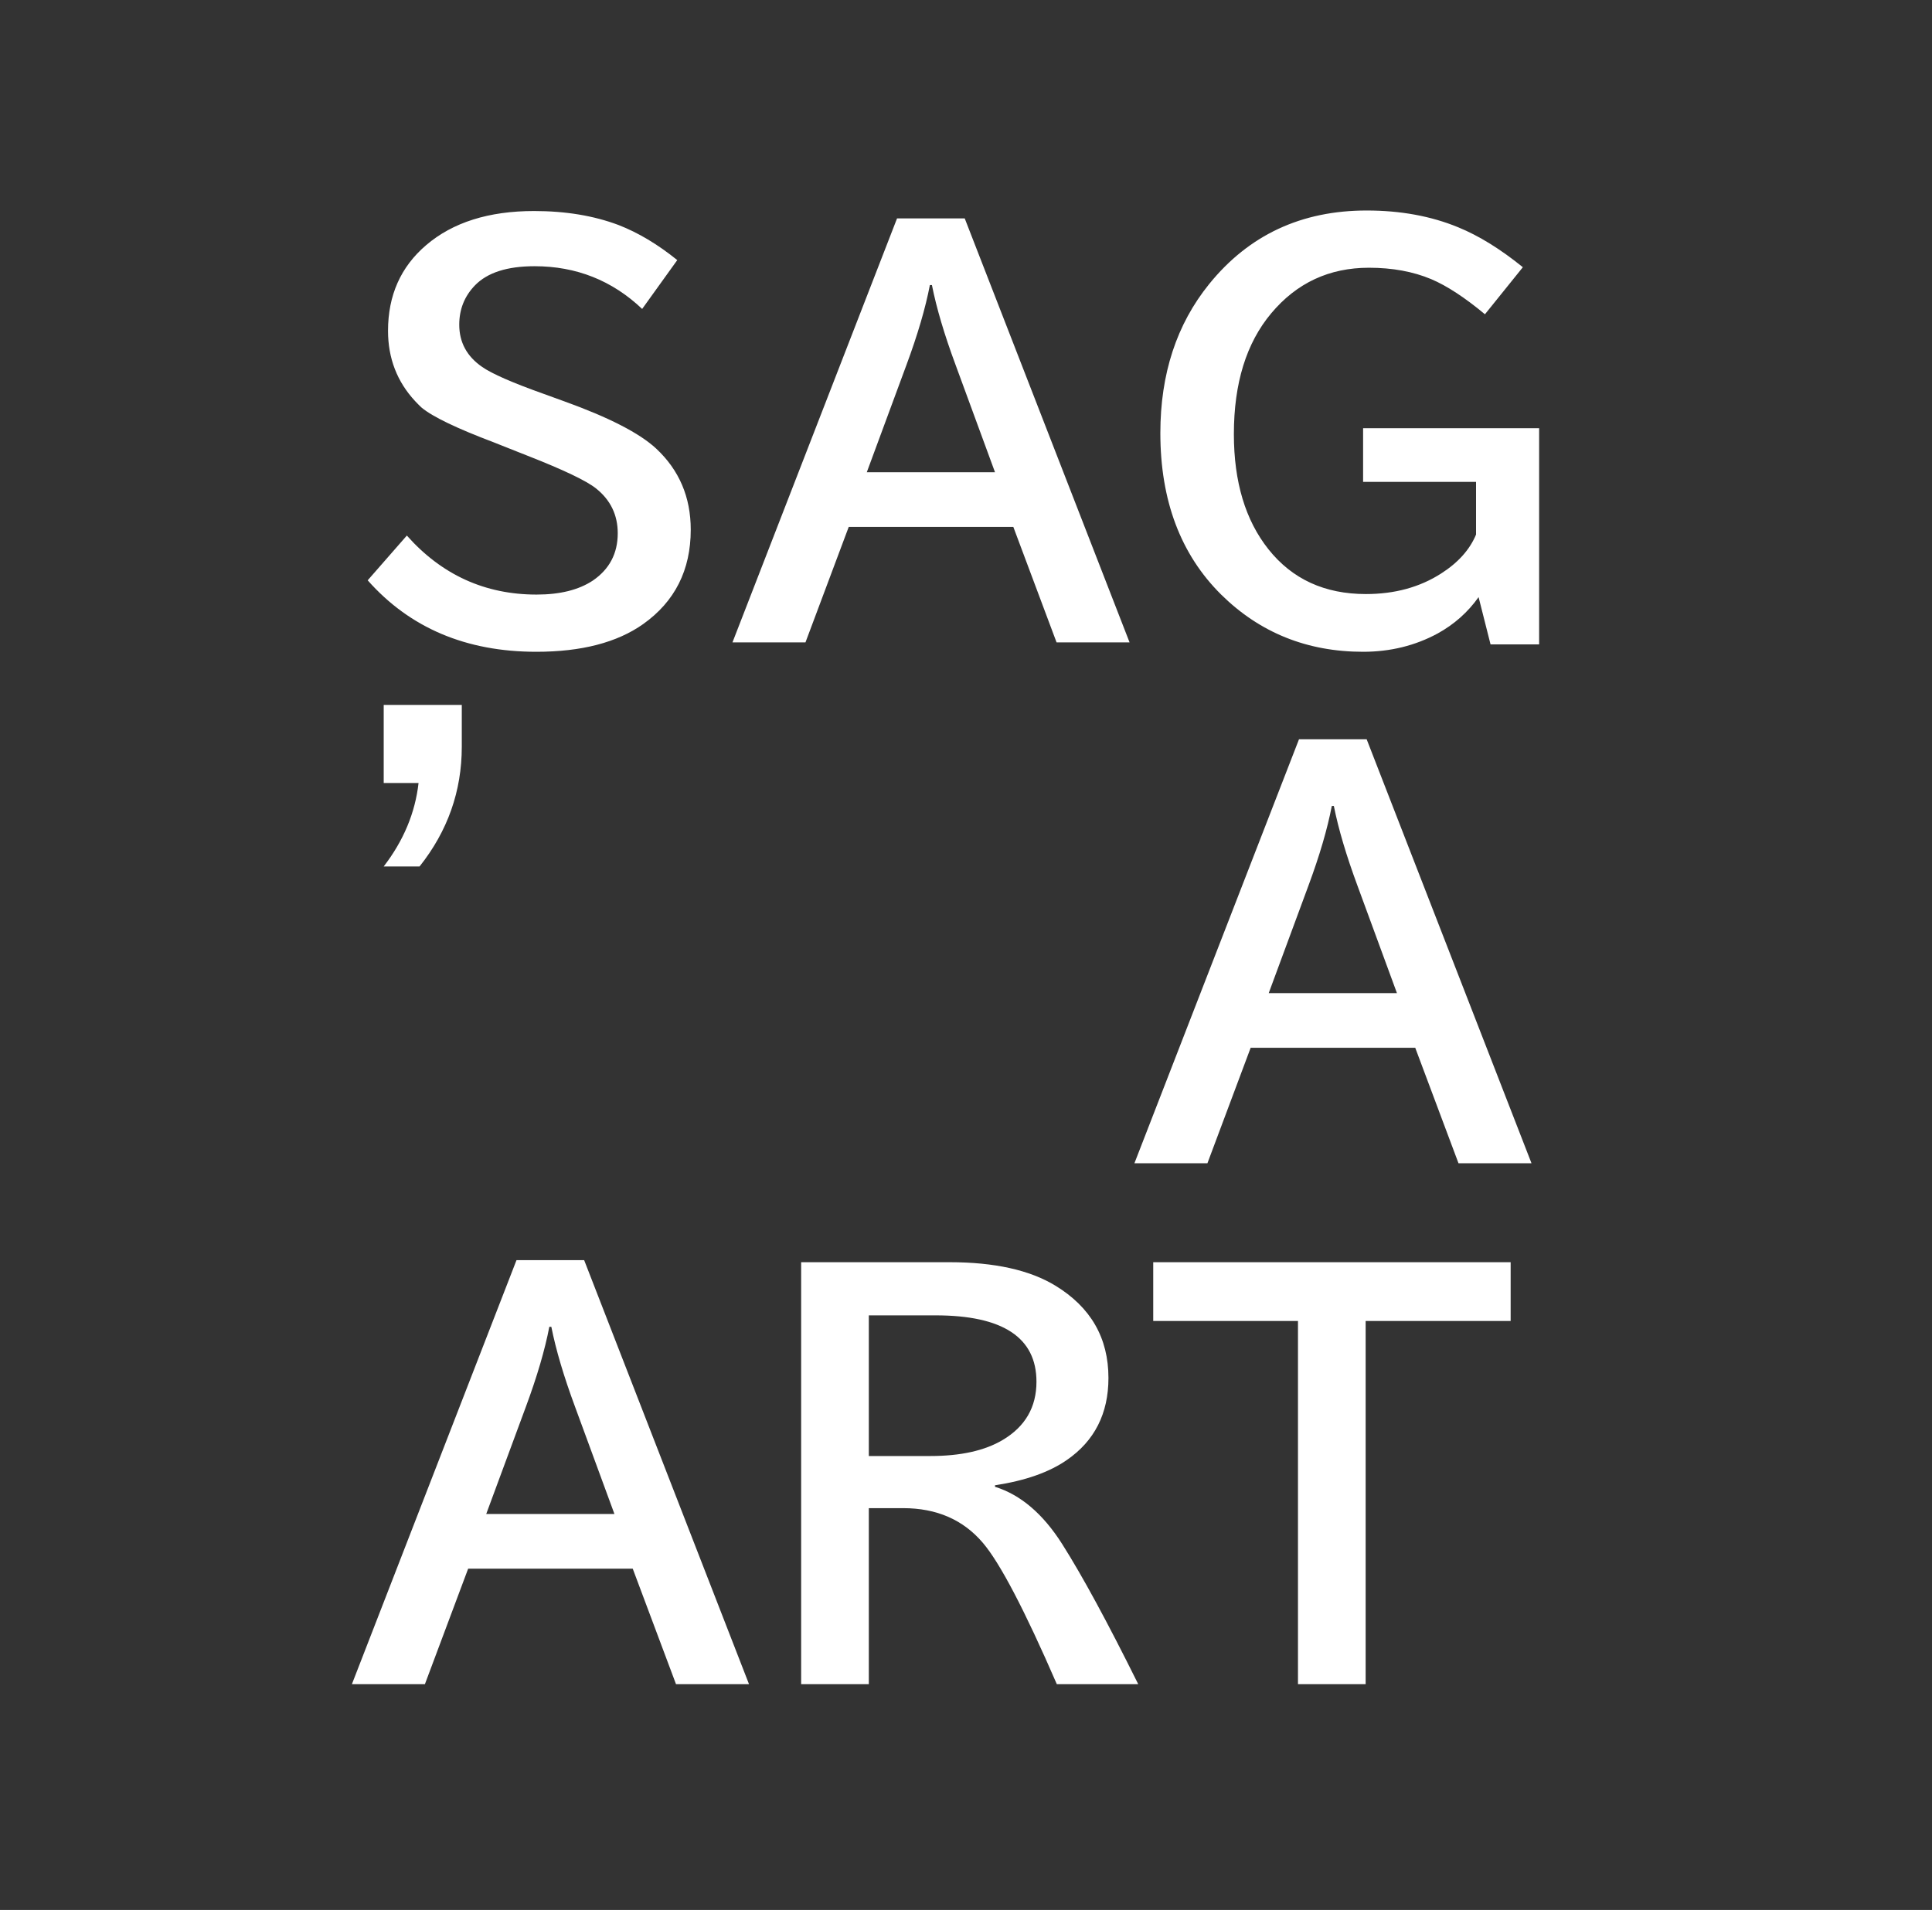 <svg width="89" height="88" viewBox="0 0 89 88" fill="none" xmlns="http://www.w3.org/2000/svg">
<rect x="0" y="0" width="89" height="88" fill="#333333" stroke="none"/>
<path d="M18.742 24.676C20.352 26.488 22.344 27.395 24.719 27.395C25.797 27.395 26.66 27.18 27.309 26.75C28.074 26.227 28.457 25.5 28.457 24.57C28.457 23.727 28.125 23.039 27.461 22.508C27.023 22.156 25.969 21.652 24.297 20.996L23.852 20.82L23.055 20.504C23 20.48 22.902 20.441 22.762 20.387C21.043 19.738 19.93 19.203 19.422 18.781C19.344 18.711 19.246 18.613 19.129 18.488C18.293 17.59 17.875 16.508 17.875 15.242C17.875 13.609 18.461 12.293 19.633 11.293C20.859 10.246 22.516 9.723 24.602 9.723C26.055 9.723 27.352 9.938 28.492 10.367C29.398 10.719 30.301 11.258 31.199 11.984L29.582 14.234C28.199 12.922 26.547 12.266 24.625 12.266C23.367 12.266 22.453 12.559 21.883 13.145C21.398 13.645 21.156 14.25 21.156 14.961C21.156 15.773 21.508 16.422 22.211 16.906C22.656 17.219 23.602 17.633 25.047 18.148L25.984 18.488C28.047 19.23 29.461 19.957 30.227 20.668C31.289 21.66 31.82 22.906 31.82 24.406C31.82 26.266 31.09 27.715 29.629 28.754C28.426 29.605 26.785 30.031 24.707 30.031C21.473 30.031 18.883 28.934 16.938 26.738L18.742 24.676ZM41.324 10.062H44.441L52.035 29.598H48.672L46.68 24.277H39.098L37.105 29.598H33.742L41.324 10.062ZM45.836 21.758L44.02 16.812C43.504 15.422 43.141 14.195 42.93 13.133H42.836C42.633 14.195 42.273 15.422 41.758 16.812L39.93 21.758H45.836ZM68.664 29.691L68.113 27.512C67.621 28.207 66.992 28.766 66.227 29.188C65.188 29.75 64.043 30.031 62.793 30.031C60.215 30.031 58.035 29.152 56.254 27.395C54.387 25.543 53.453 23.062 53.453 19.953C53.453 17.227 54.203 14.938 55.703 13.086C57.531 10.828 59.949 9.699 62.957 9.699C64.519 9.699 65.926 9.957 67.176 10.473C68.129 10.863 69.121 11.477 70.152 12.312L68.406 14.48C67.477 13.707 66.652 13.168 65.934 12.863C65.098 12.512 64.141 12.336 63.062 12.336C61.234 12.336 59.734 13.035 58.562 14.434C57.414 15.801 56.84 17.656 56.84 20C56.84 22.203 57.371 23.973 58.434 25.309C59.527 26.684 61.023 27.371 62.922 27.371C64.25 27.371 65.406 27.055 66.391 26.422C67.172 25.922 67.707 25.324 67.996 24.629V22.203H62.793V19.73H70.902V29.691H68.664ZM17.676 32.48H21.273V34.402C21.273 36.449 20.625 38.289 19.328 39.922H17.676C18.59 38.734 19.125 37.453 19.281 36.078H17.676V32.48ZM59.84 34.062H62.957L70.551 53.598H67.188L65.195 48.277H57.613L55.621 53.598H52.258L59.84 34.062ZM64.352 45.758L62.535 40.812C62.02 39.422 61.656 38.195 61.445 37.133H61.352C61.148 38.195 60.789 39.422 60.273 40.812L58.445 45.758H64.352ZM23.793 58.062H26.91L34.504 77.598H31.141L29.148 72.277H21.566L19.574 77.598H16.211L23.793 58.062ZM28.305 69.758L26.488 64.812C25.973 63.422 25.609 62.195 25.398 61.133H25.305C25.102 62.195 24.742 63.422 24.227 64.812L22.398 69.758H28.305ZM36.906 58.156H43.738C45.809 58.156 47.434 58.516 48.613 59.234C50.246 60.227 51.062 61.645 51.062 63.488C51.062 65.129 50.422 66.391 49.141 67.273C48.328 67.836 47.227 68.223 45.836 68.434V68.504C47.016 68.871 48.047 69.75 48.93 71.141C49.852 72.594 51.02 74.746 52.434 77.598H48.684C47.199 74.176 46.062 72.004 45.273 71.082C44.367 70.019 43.145 69.488 41.605 69.488H40.023V77.598H36.906V58.156ZM40.023 60.605V67.086H42.859C44.25 67.086 45.359 66.84 46.188 66.348C47.227 65.731 47.746 64.836 47.746 63.664C47.746 61.625 46.195 60.605 43.094 60.605H40.023ZM53.125 58.156H69.59V60.863H62.91V77.598H59.793V60.863H53.125V58.156Z" fill="white"/>
</svg>
